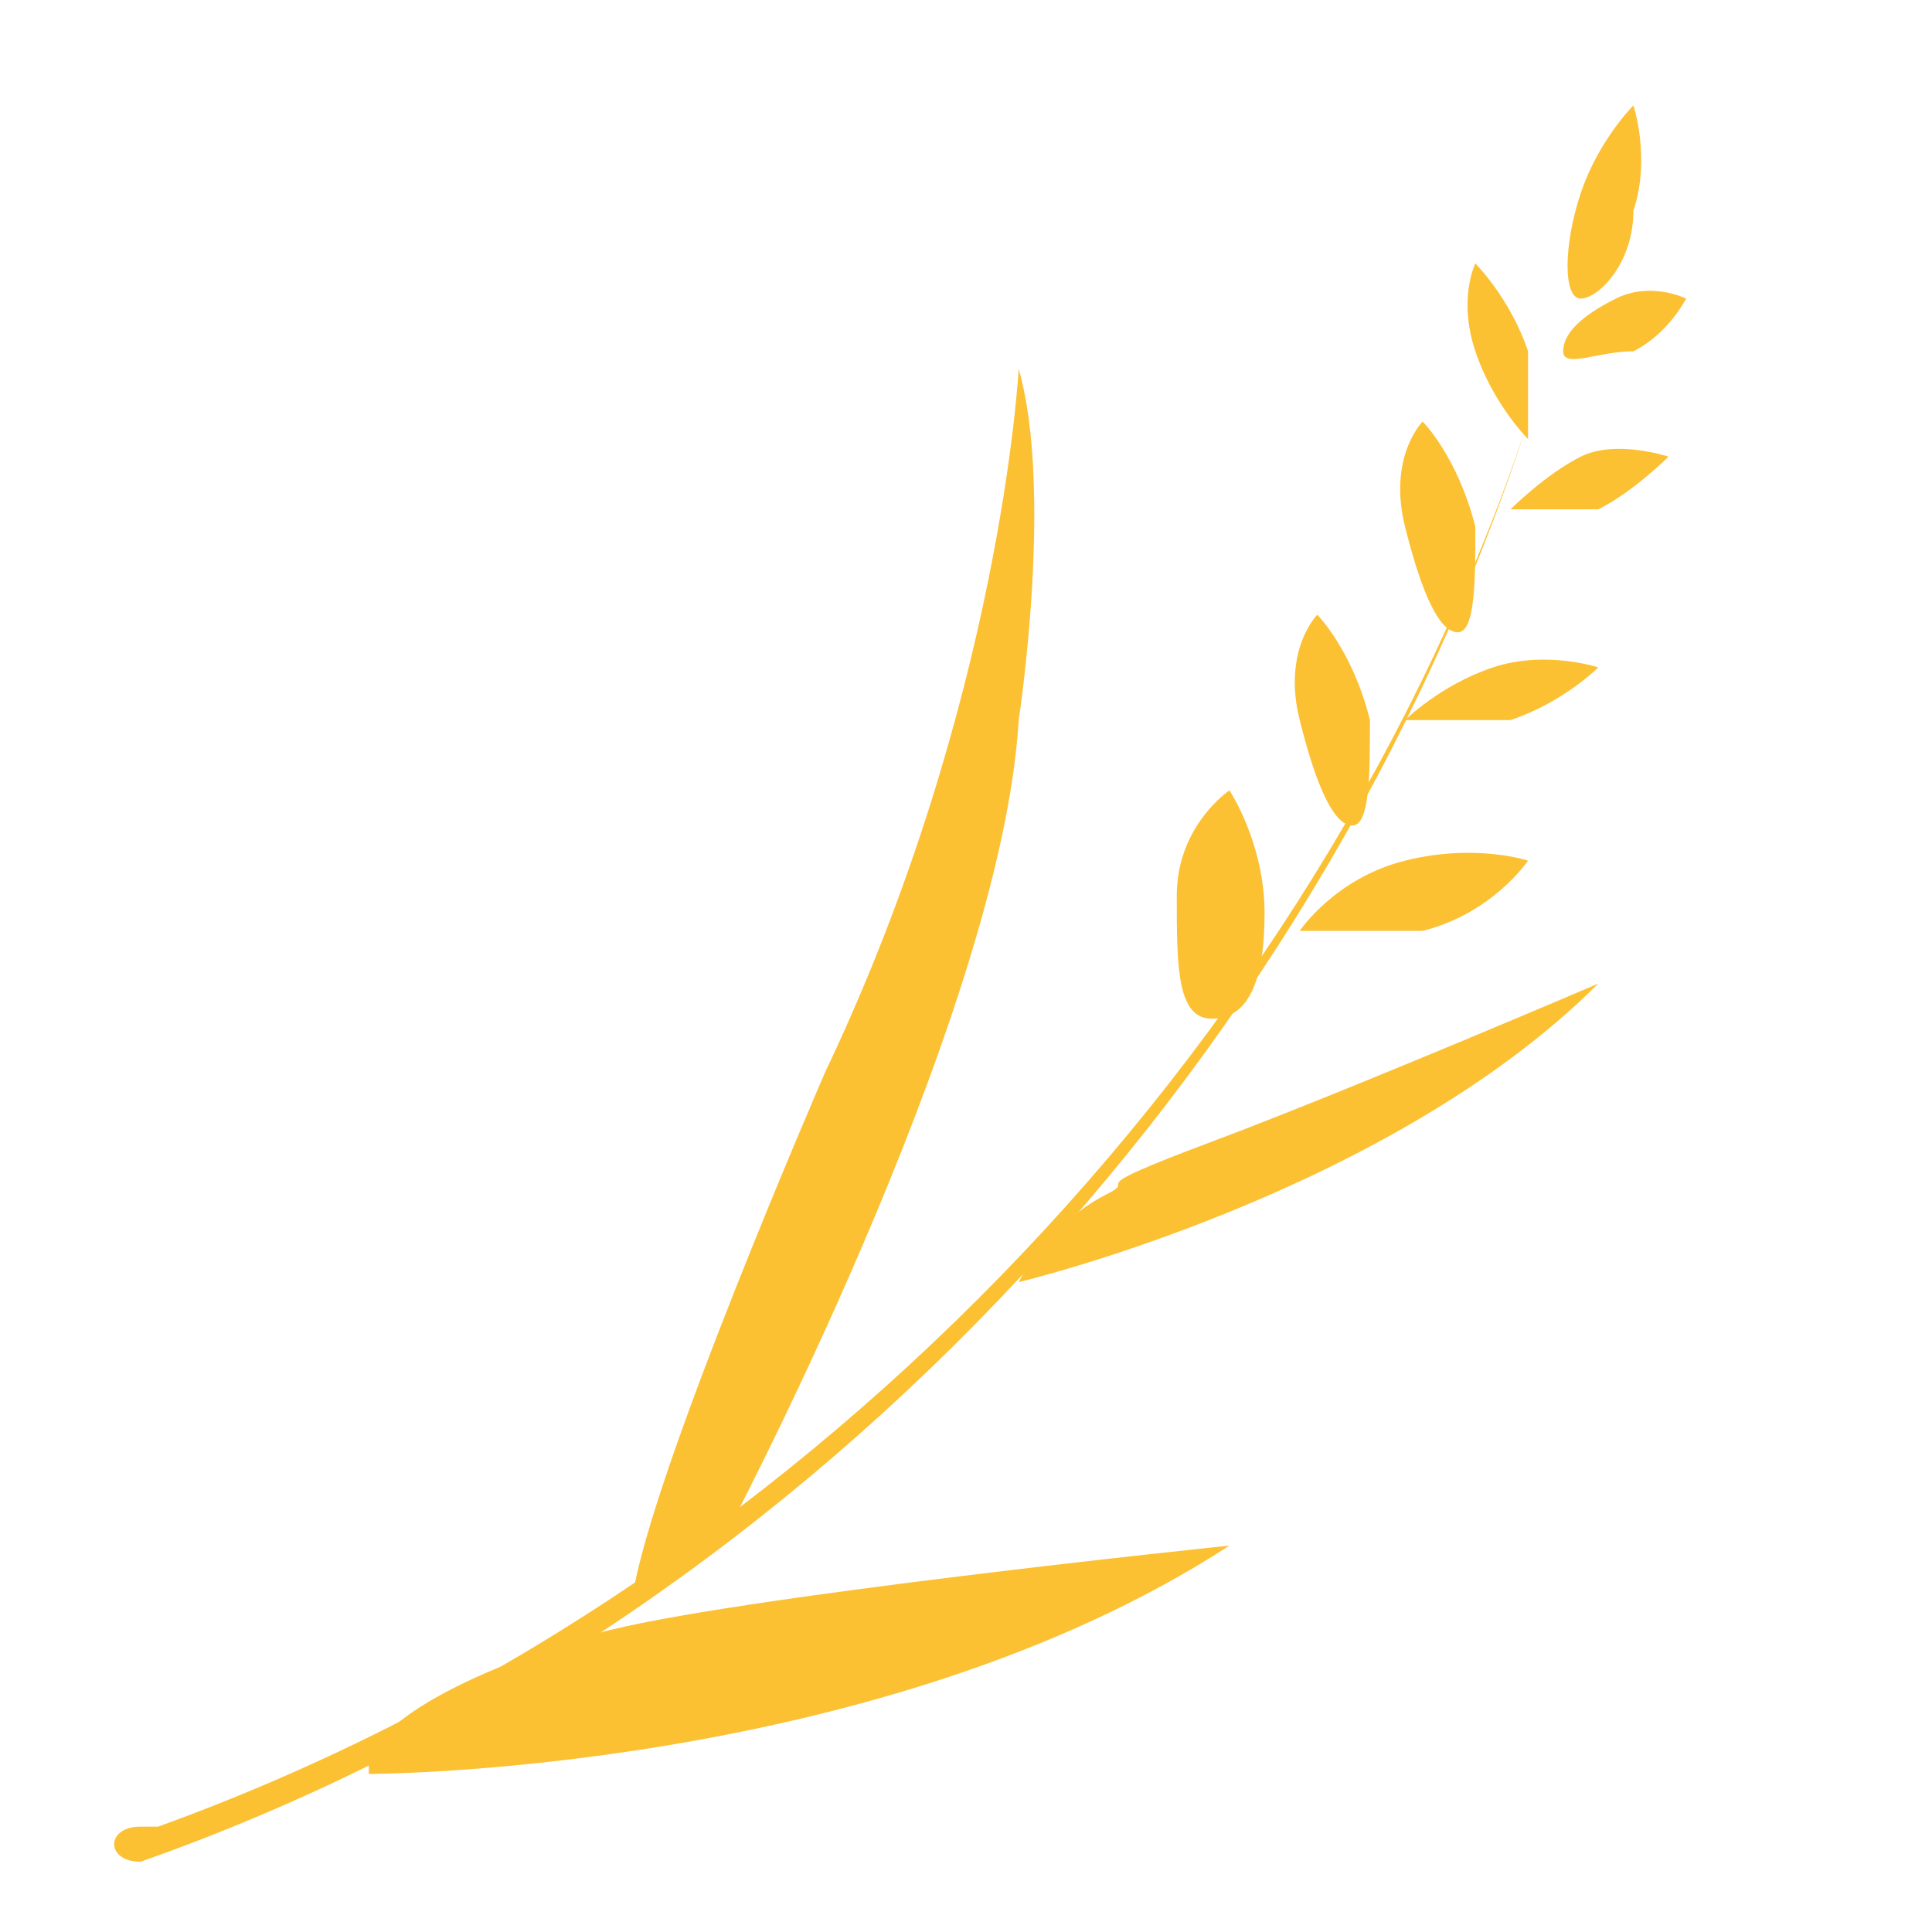 <?xml version="1.0" encoding="UTF-8"?>
<svg id="Livello_1" xmlns="http://www.w3.org/2000/svg" version="1.1" viewBox="0 0 11 11">
  <!-- Generator: Adobe Illustrator 29.7.1, SVG Export Plug-In . SVG Version: 2.1.1 Build 8)  -->
  <defs>
    <style>
      .st0 {
        fill: #fcc133;
      }
    </style>
  </defs>
  <g id="loietto">
    <path class="st0" d="M.9,10.4c3.6-1.3,6.6-4.4,7.8-8l.2-.7s0,0,0,0c0,0,0,0,0,0l-.2.7c-1.2,3.7-4.2,6.9-7.9,8.2-.2,0-.2-.2,0-.2h0Z"/>
    <path class="st0" d="M7.2,5.2c0,.4-.1.6-.3.6s-.2-.3-.2-.7.3-.6.3-.6c0,0,.2.3.2.7Z"/>
    <path class="st0" d="M8.1,5.3c-.3,0-.7,0-.7,0s.2-.3.6-.4.7,0,.7,0c0,0-.2.3-.6.4Z"/>
    <path class="st0" d="M8.6,4.1c-.3,0-.6,0-.6,0s.2-.2.5-.3.6,0,.6,0c0,0-.2.2-.5.3Z"/>
    <path class="st0" d="M9.1,2.9c-.3,0-.5,0-.5,0s.2-.2.4-.3.5,0,.5,0c0,0-.2.2-.4.3Z"/>
    <path class="st0" d="M9.3,2c-.2,0-.4.1-.4,0s.1-.2.3-.3.4,0,.4,0c0,0-.1.2-.3.3Z"/>
    <path class="st0" d="M7.8,4.1c0,.3,0,.6-.1.6s-.2-.2-.3-.6.1-.6.1-.6c0,0,.2.2.3.6Z"/>
    <path class="st0" d="M8.4,3c0,.3,0,.6-.1.6s-.2-.2-.3-.6.1-.6.1-.6c0,0,.2.2.3.6Z"/>
    <path class="st0" d="M8.7,2c0,.3,0,.5,0,.5s-.2-.2-.3-.5,0-.5,0-.5c0,0,.2.2.3.5Z"/>
    <path class="st0" d="M9.3,1.2c0,.3-.2.5-.3.5s-.1-.3,0-.6.3-.5.3-.5c0,0,.1.3,0,.6Z"/>
    <path class="st0" d="M2.1,10.1s2.9,0,4.9-1.3c0,0-2.9.3-3.6.5,0,0-1.1.3-1.3.7Z"/>
    <path class="st0" d="M5.8,7.3s2.1-.5,3.3-1.7c0,0-1.4.6-2.2.9s-.4.2-.6.3-.4.3-.5.5Z"/>
    <path class="st0" d="M4.1,8.8s1.6-3,1.7-4.7c0,0,.2-1.3,0-2,0,0-.1,1.9-1.1,4,0,0-1,2.3-1.1,3l.5-.4Z"/>
  </g>
</svg>